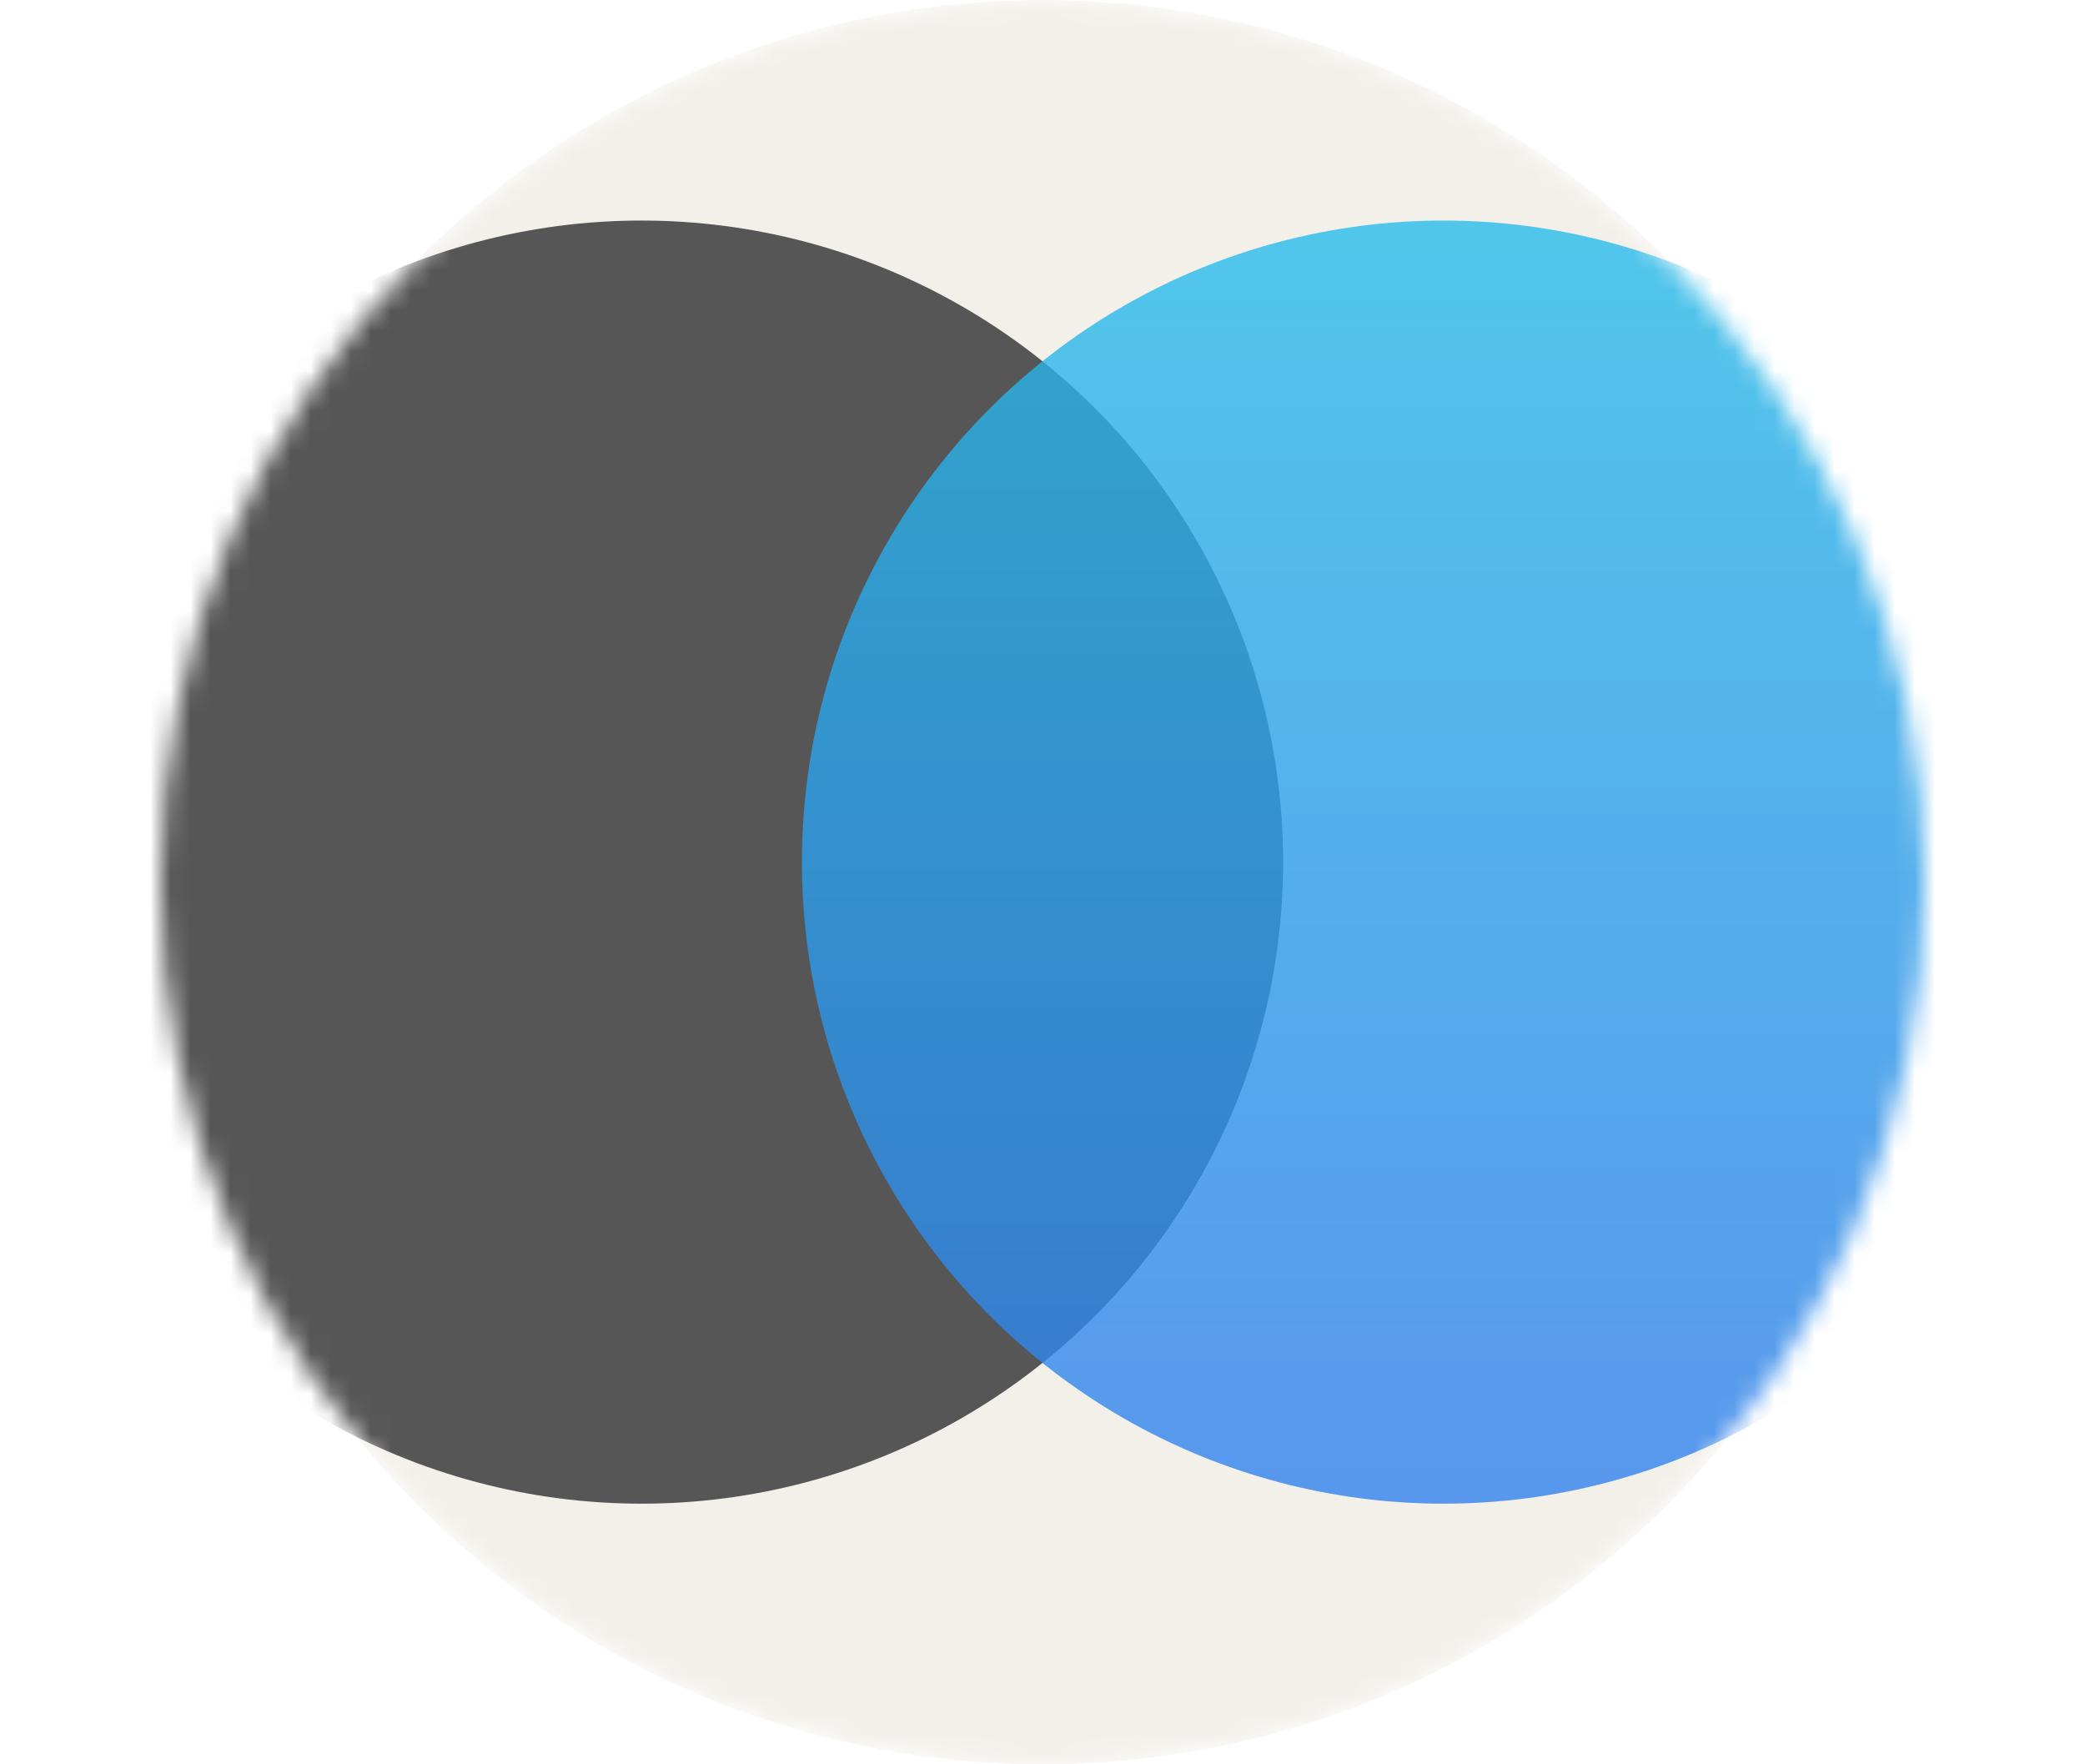 <svg width="104" height="88" viewBox="0 0 104 88" fill="none" xmlns="http://www.w3.org/2000/svg">
<mask id="mask0_3_1728" style="mask-type:alpha" maskUnits="userSpaceOnUse" x="8" y="0" width="88" height="88">
<circle cx="52" cy="44" r="44" fill="#F3F0EA"/>
</mask>
<g mask="url(#mask0_3_1728)">
<circle cx="52" cy="44" r="44" fill="#F3F0EA"/>
<circle opacity="0.8" cx="32" cy="43" r="32" fill="#303031"/>
<circle opacity="0.8" cx="72" cy="43" r="32" fill="url(#paint0_linear_3_1728)"/>
</g>
<defs>
<linearGradient id="paint0_linear_3_1728" x1="72" y1="11" x2="72" y2="75" gradientUnits="userSpaceOnUse">
<stop stop-color="#28BCEB"/>
<stop offset="1" stop-color="#3081ED"/>
</linearGradient>
</defs>
</svg>
